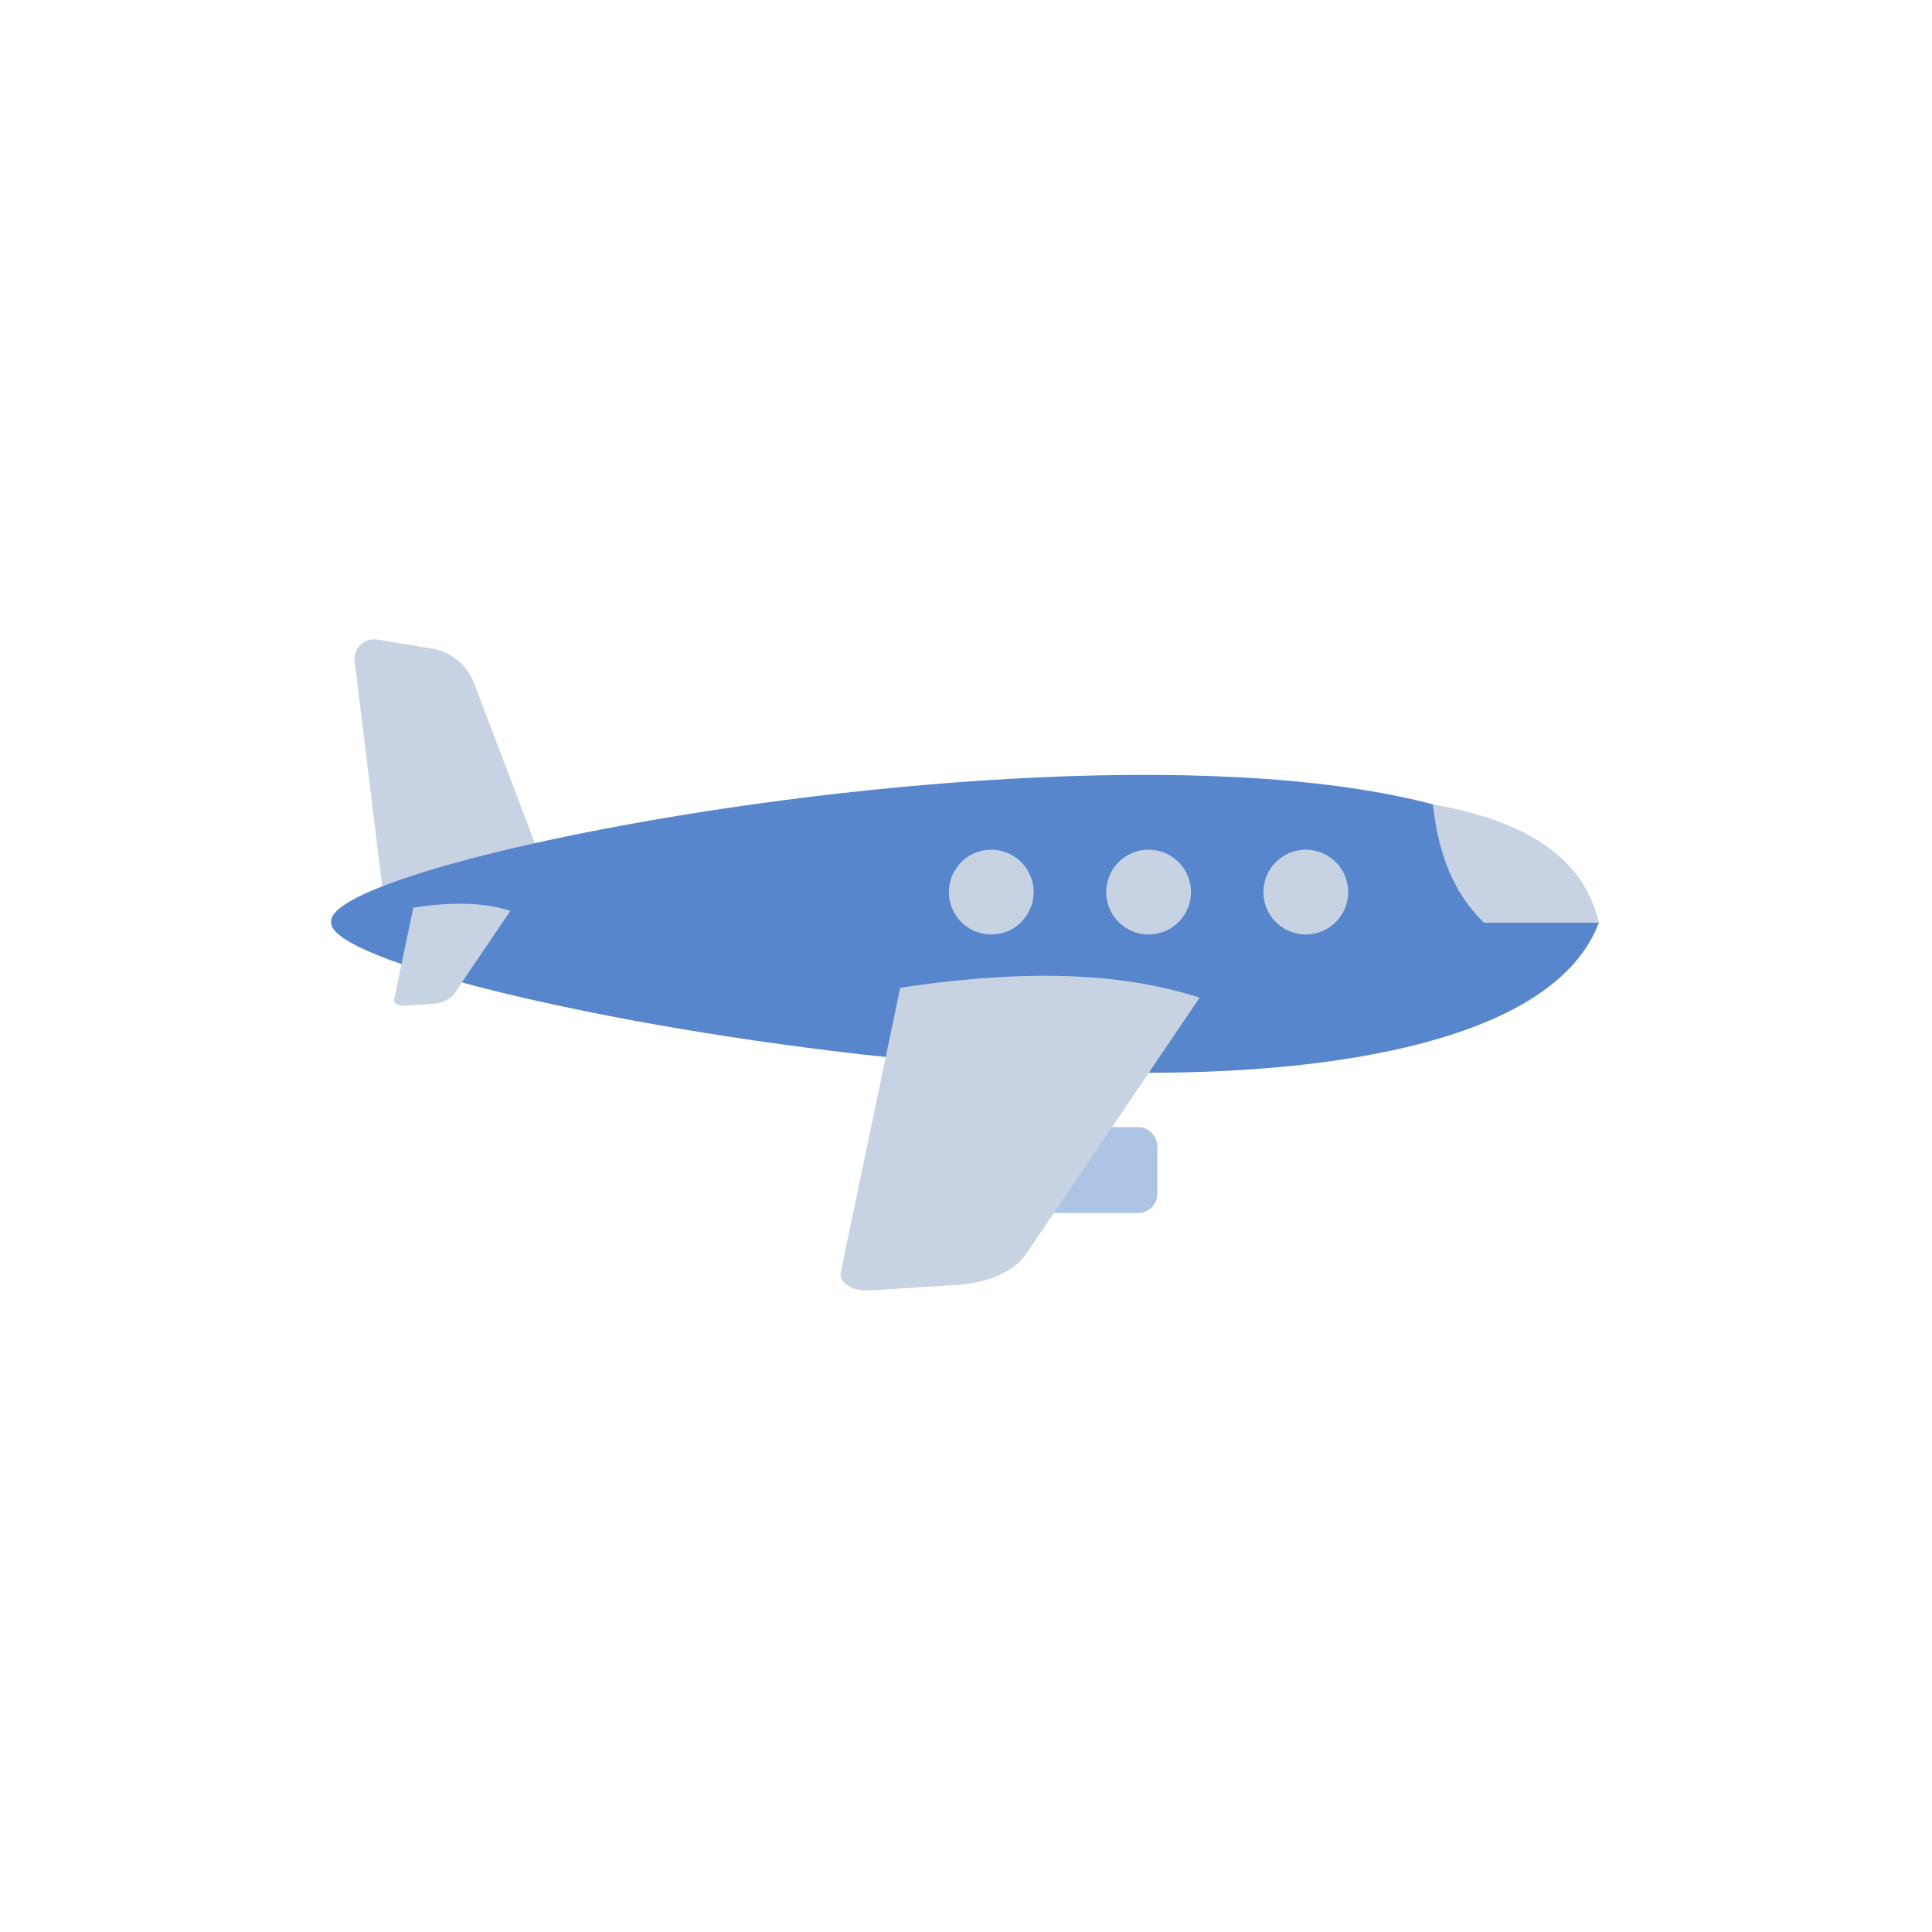 <svg width="256" height="256" viewBox="0 0 256 256" fill="none" xmlns="http://www.w3.org/2000/svg">
<path d="M70.959 111.952L62.825 90.553C61.905 88.112 59.751 86.346 57.176 85.924L50.01 84.748C48.297 84.466 46.794 85.907 47.002 87.63L50.677 117.702C58.674 120.491 65.3 118.061 70.959 111.952Z" fill="#C7D2E3"/>
<path d="M137.428 160.732H150.797C152.206 160.732 153.348 159.59 153.348 158.181V151.898C153.348 150.489 152.206 149.347 150.797 149.347H145.437L137.428 160.732Z" fill="#ADC4E5"/>
<path d="M152.214 142.148C180.252 142.135 206.419 136.818 211.847 122.267C200.432 83.993 41.863 111.776 43.885 122.267C43.885 127.222 79.47 136.045 117.365 140.06" fill="#5786CC"/>
<path d="M158.955 132.197L135.983 166.129C134.432 168.417 130.981 169.996 126.99 170.248L115.183 170.989C112.958 171.129 111.109 169.946 111.409 168.576L119.28 130.89C137.271 128.15 149.617 129.171 158.955 132.197Z" fill="#C7D2E3"/>
<path d="M211.847 122.267H196.647C192.458 118.235 190.525 112.808 189.875 106.583C202.207 108.739 209.954 113.724 211.847 122.267Z" fill="#C7D2E3"/>
<path d="M173.025 123.825C176.128 123.825 178.643 121.31 178.643 118.207C178.643 115.104 176.128 112.589 173.025 112.589C169.922 112.589 167.407 115.104 167.407 118.207C167.407 121.31 169.922 123.825 173.025 123.825Z" fill="#C7D2E3"/>
<path d="M152.195 123.825C155.298 123.825 157.813 121.31 157.813 118.207C157.813 115.104 155.298 112.589 152.195 112.589C149.092 112.589 146.577 115.104 146.577 118.207C146.577 121.31 149.092 123.825 152.195 123.825Z" fill="#C7D2E3"/>
<path d="M131.347 123.825C134.45 123.825 136.965 121.31 136.965 118.207C136.965 115.104 134.45 112.589 131.347 112.589C128.244 112.589 125.729 115.104 125.729 118.207C125.729 121.31 128.244 123.825 131.347 123.825Z" fill="#C7D2E3"/>
<path d="M67.628 120.69L60.181 131.69C59.678 132.431 58.559 132.945 57.265 133.025L53.437 133.266C52.717 133.311 52.116 132.928 52.213 132.484L54.764 120.266C60.597 119.377 64.6 119.71 67.628 120.69Z" fill="#C7D2E3"/>
</svg>
